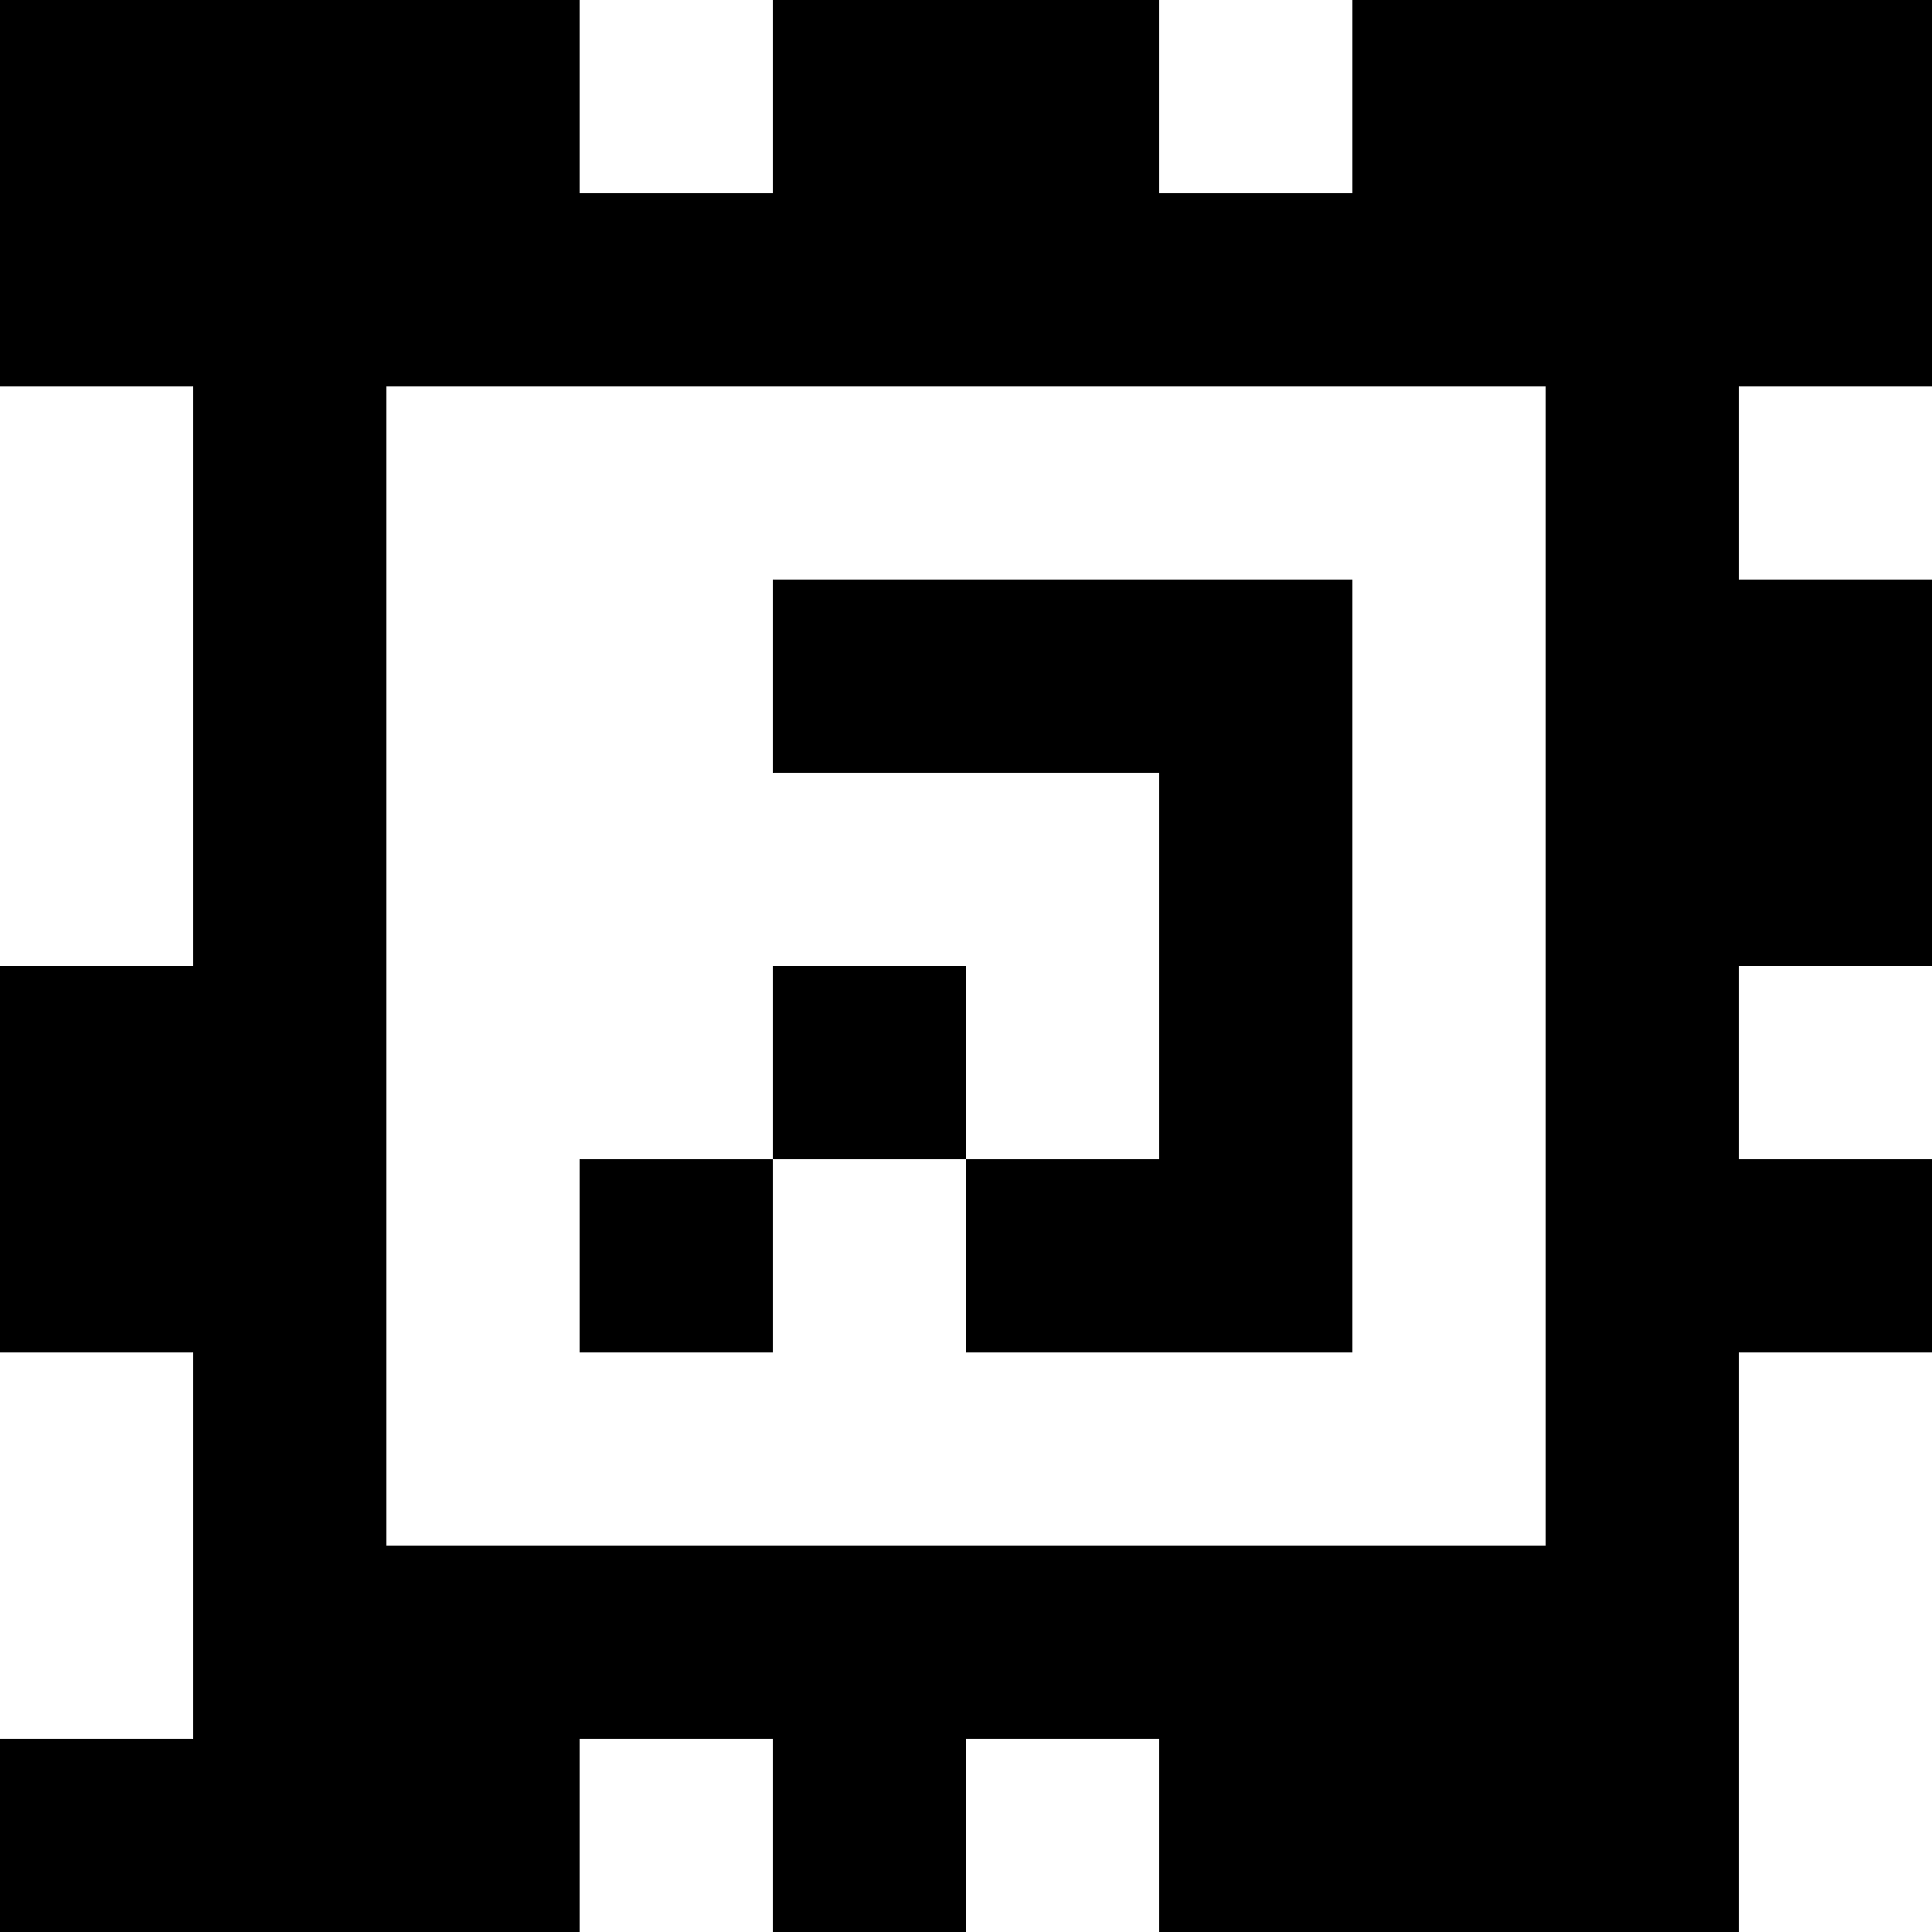 <?xml version="1.0" standalone="yes"?>
<svg xmlns="http://www.w3.org/2000/svg" width="100" height="100">
<rect width="100%" height="100%" fill="#808080" stroke="none"/>
<path style="fill:#000000; stroke:none;" d="M0 0L0 20L10 20L10 50L0 50L0 70L10 70L10 90L0 90L0 100L30 100L30 90L40 90L40 100L50 100L50 90L60 90L60 100L90 100L90 70L100 70L100 60L90 60L90 50L100 50L100 30L90 30L90 20L100 20L100 0L70 0L70 10L60 10L60 0L40 0L40 10L30 10L30 0L0 0z"/>
<path style="fill:#ffffff; stroke:none;" d="M30 0L30 10L40 10L40 0L30 0M60 0L60 10L70 10L70 0L60 0M0 20L0 50L10 50L10 20L0 20M20 20L20 80L80 80L80 20L20 20M90 20L90 30L100 30L100 20L90 20z"/>
<path style="fill:#000000; stroke:none;" d="M40 30L40 40L60 40L60 60L50 60L50 50L40 50L40 60L30 60L30 70L40 70L40 60L50 60L50 70L70 70L70 30L40 30z"/>
<path style="fill:#ffffff; stroke:none;" d="M90 50L90 60L100 60L100 50L90 50M0 70L0 90L10 90L10 70L0 70M90 70L90 100L100 100L100 70L90 70M30 90L30 100L40 100L40 90L30 90M50 90L50 100L60 100L60 90L50 90z"/>
</svg>
